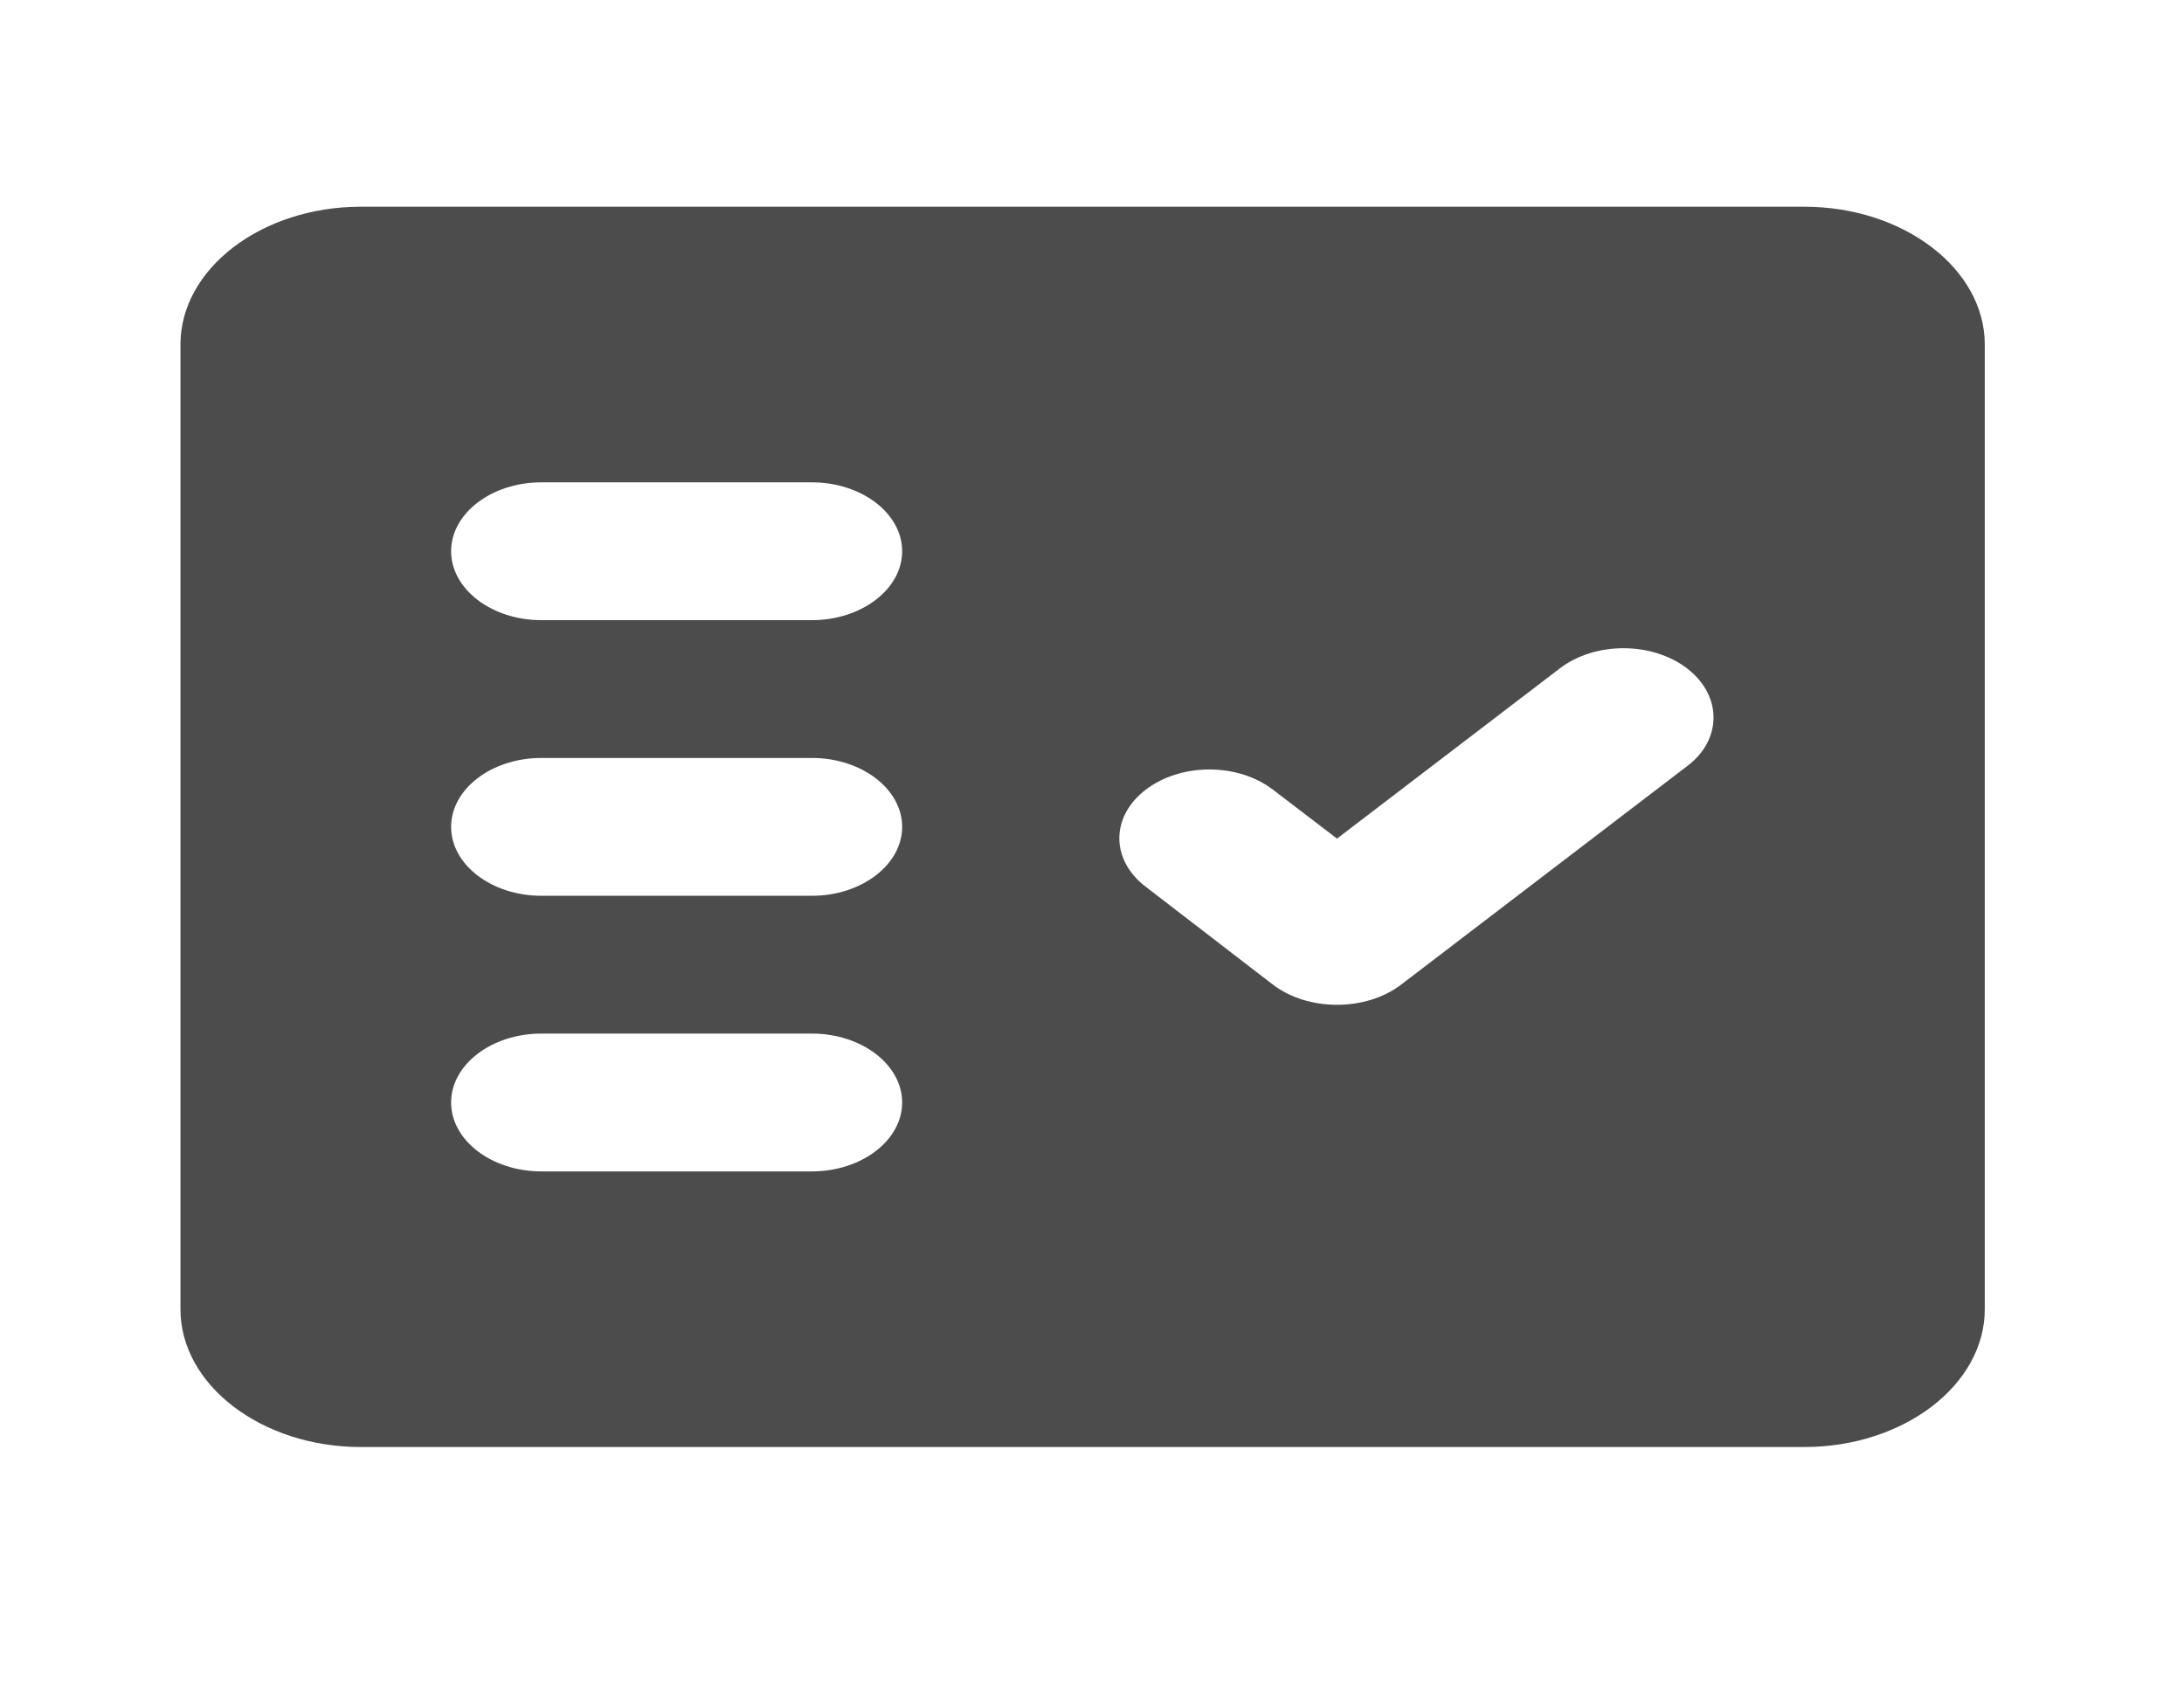 <svg width="27" height="21" viewBox="0 0 27 21" fill="none" xmlns="http://www.w3.org/2000/svg">
<path fill-rule="evenodd" clip-rule="evenodd" d="M22.306 2.556H4.461C3.234 2.556 2.231 3.323 2.231 4.26V16.188C2.231 17.125 3.234 17.892 4.461 17.892H22.306C23.533 17.892 24.537 17.125 24.537 16.188V4.26C24.537 3.323 23.533 2.556 22.306 2.556ZM10.038 14.484H6.692C6.078 14.484 5.577 14.1 5.577 13.632C5.577 13.163 6.078 12.78 6.692 12.78H10.038C10.651 12.78 11.153 13.163 11.153 13.632C11.153 14.1 10.651 14.484 10.038 14.484ZM10.038 11.076H6.692C6.078 11.076 5.577 10.692 5.577 10.224C5.577 9.755 6.078 9.372 6.692 9.372H10.038C10.651 9.372 11.153 9.755 11.153 10.224C11.153 10.692 10.651 11.076 10.038 11.076ZM10.038 7.668H6.692C6.078 7.668 5.577 7.284 5.577 6.816C5.577 6.347 6.078 5.964 6.692 5.964H10.038C10.651 5.964 11.153 6.347 11.153 6.816C11.153 7.284 10.651 7.668 10.038 7.668ZM20.856 9.474L17.321 12.175C16.886 12.507 16.172 12.507 15.737 12.175L14.165 10.965C13.729 10.633 13.729 10.096 14.165 9.764C14.6 9.431 15.302 9.431 15.737 9.764L16.529 10.369L19.284 8.264C19.719 7.932 20.421 7.932 20.856 8.264L20.867 8.273C21.291 8.605 21.291 9.15 20.856 9.474Z" fill="black" fill-opacity="0.7"/>
</svg>
